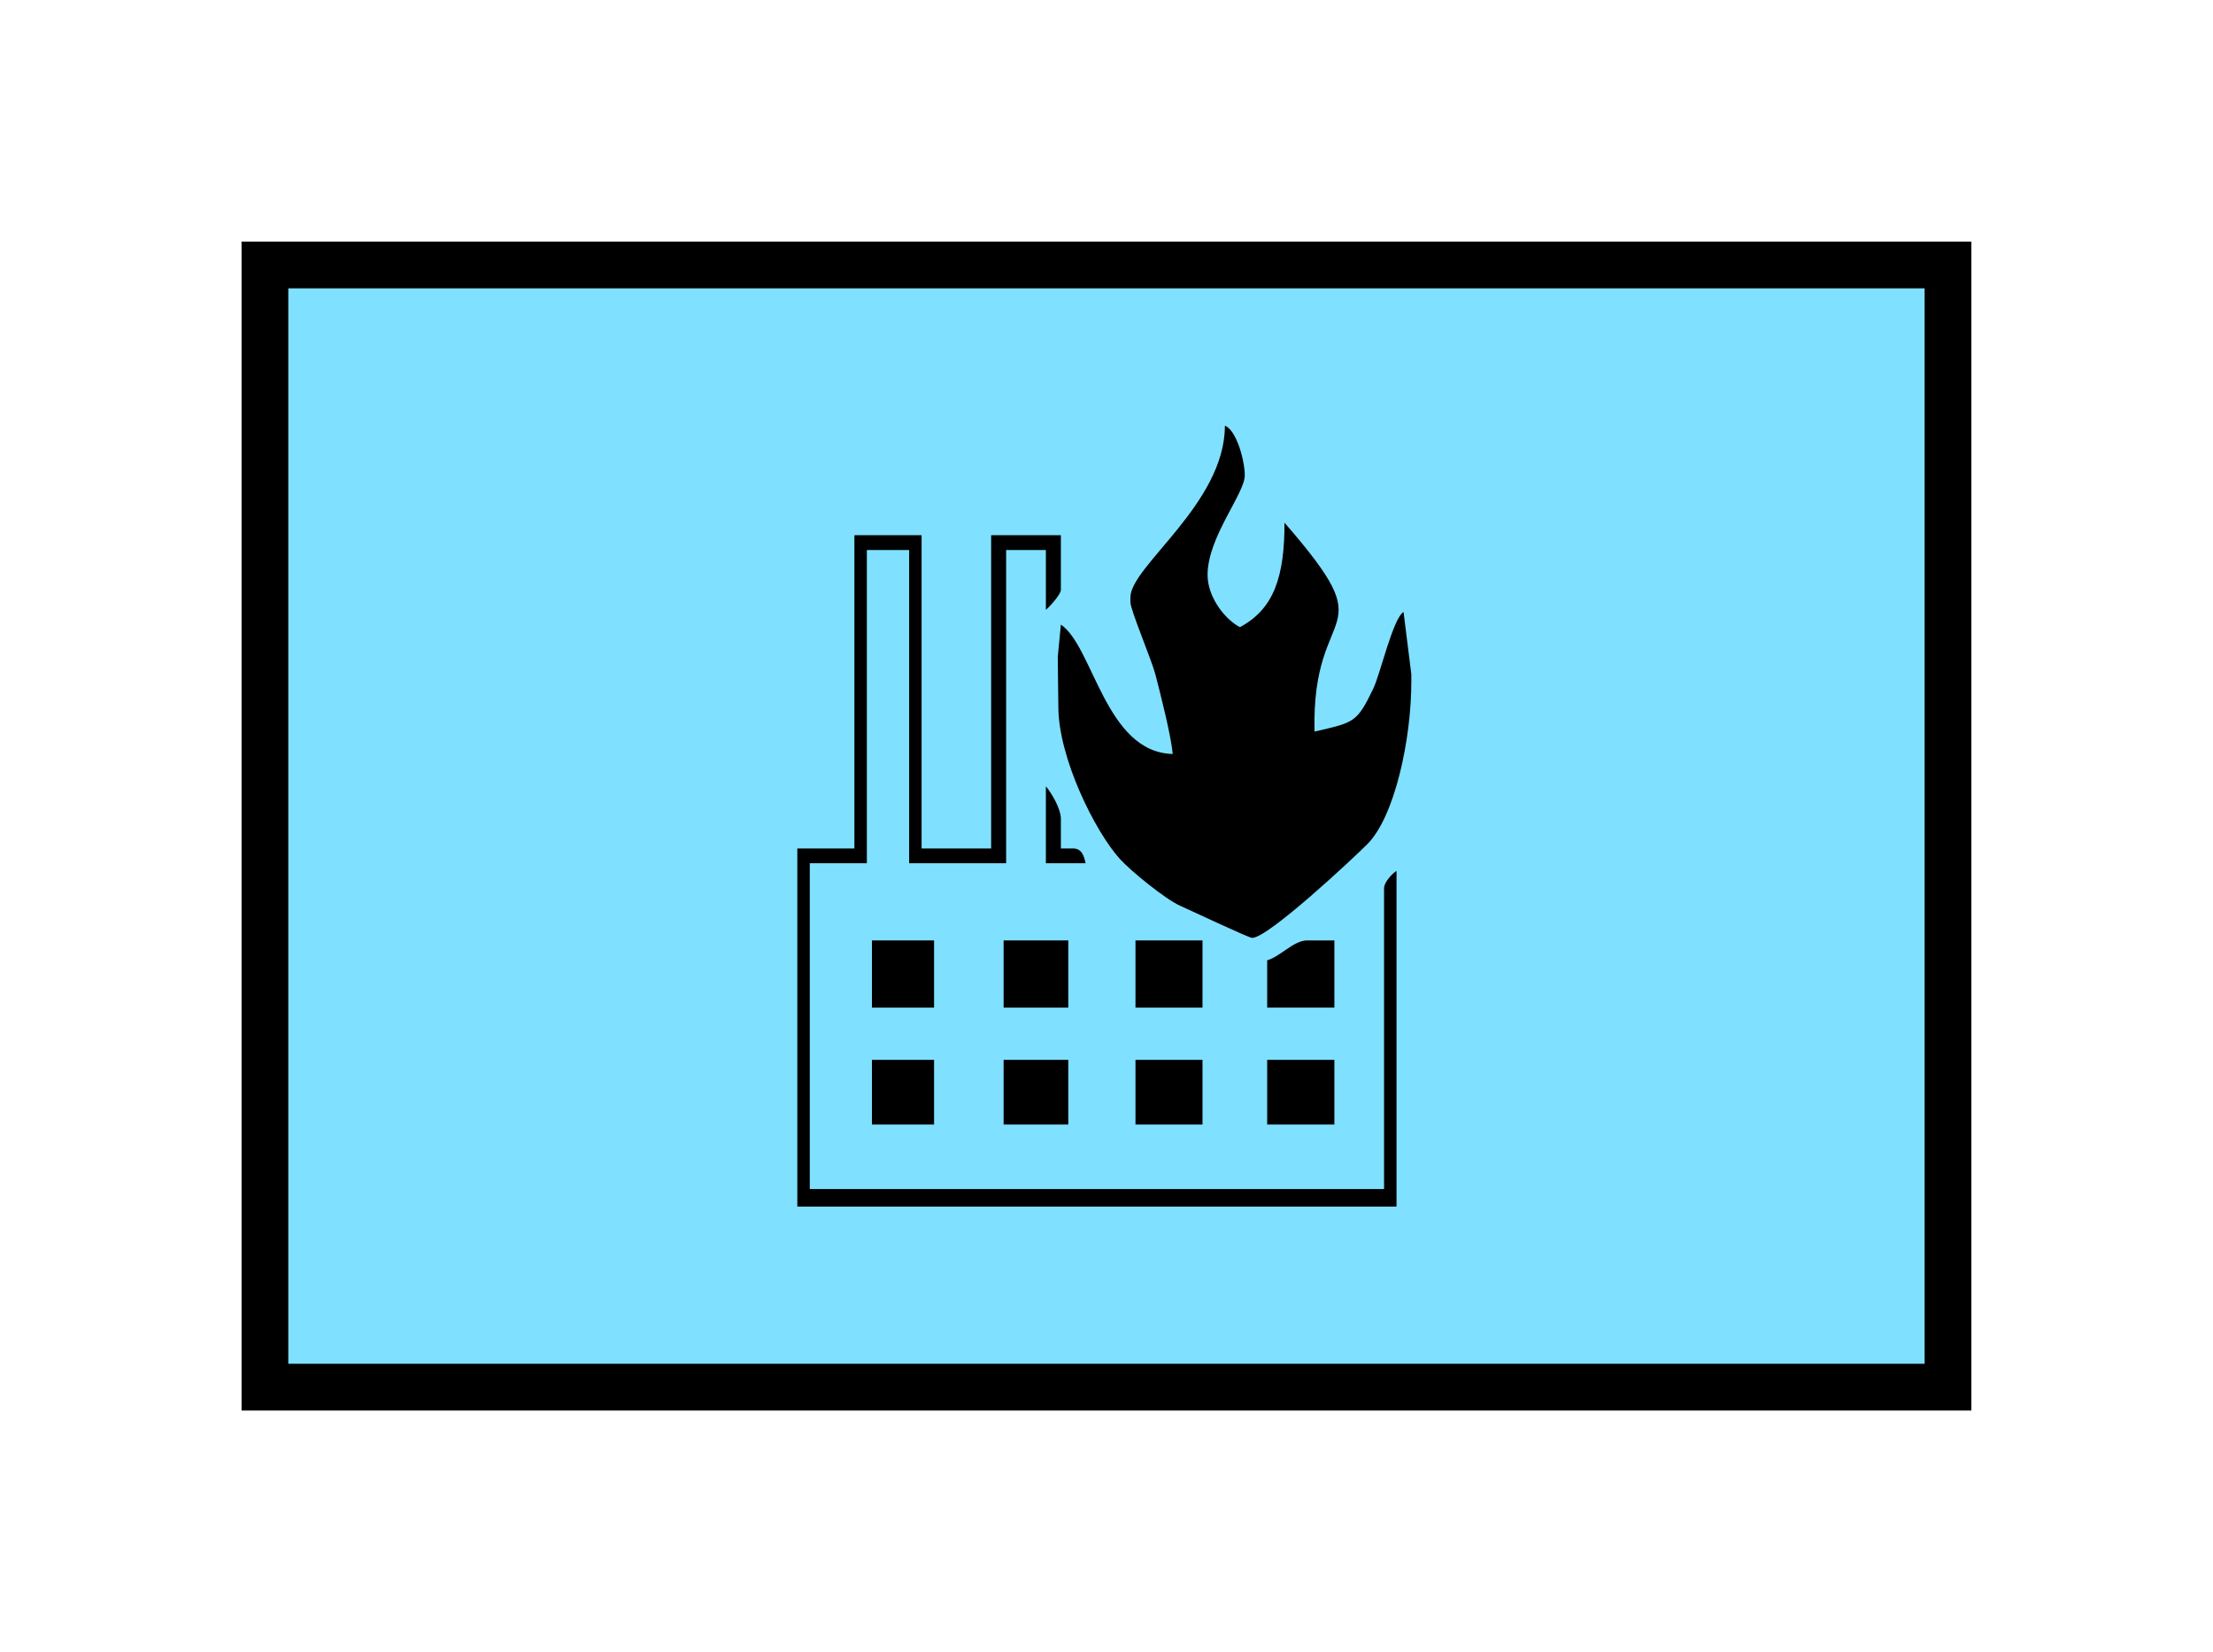 <?xml version="1.0" encoding="UTF-8" standalone="no"?>
<svg
   xmlns:dc="http://purl.org/dc/elements/1.1/"
   xmlns:cc="http://creativecommons.org/ns#"
   xmlns:rdf="http://www.w3.org/1999/02/22-rdf-syntax-ns#"
   xmlns:svg="http://www.w3.org/2000/svg"
   xmlns="http://www.w3.org/2000/svg"
   id="svg31"
   height="89.67mm"
   width="120.11mm"
   version="1.0">
  <defs
     id="defs3">
    <pattern
       y="0"
       x="0"
       height="6"
       width="6"
       patternUnits="userSpaceOnUse"
       id="EMFhbasepattern" />
  </defs>
  <path
     id="path5"
     d="  M 54.345,54.345   L 54.345,284.514   L 399.598,284.514   L 399.598,54.345   L 54.345,54.345   z "
     style="fill:#80e0ff;fill-rule:evenodd;fill-opacity:1;stroke:none;" />
  <path
     id="path7"
     d="  M 54.345,54.345   L 399.598,54.345   L 399.598,284.514   L 54.345,284.514   z "
     style="fill:none;stroke:#000000;stroke-width:9.59px;stroke-linecap:butt;stroke-linejoin:miter;stroke-miterlimit:10;stroke-dasharray:none;stroke-opacity:1;" />
  <path
     id="path9"
     d="  M 177.821,112.807   L 186.493,112.807   L 186.493,177.062   L 206.393,177.062   L 206.393,112.807   L 214.544,112.807   L 214.544,125.074   C 215.184,124.595 217.621,121.917 217.621,120.998   L 217.621,109.77   L 203.316,109.77   L 203.316,174.025   L 189.05,174.025   L 189.05,109.77   L 175.264,109.77   L 175.264,174.025   L 163.556,174.025   L 163.556,247.471   L 286.472,247.471   L 286.472,178.62   C 285.593,179.18 283.915,180.938 283.915,182.177   L 283.915,243.875   L 166.113,243.875   L 166.113,177.062   L 177.821,177.062   L 177.821,112.807   z "
     style="fill:#000000;fill-rule:evenodd;fill-opacity:1;stroke:none;" />
  <path
     id="path11"
     d="  M 214.544,177.062   L 222.696,177.062   C 222.376,175.623 221.937,174.025 220.139,174.025   L 217.621,174.025   L 217.621,167.911   C 217.621,165.833 215.583,162.477 214.544,161.278   z "
     style="fill:#000000;fill-rule:evenodd;fill-opacity:1;stroke:none;" />
  <path
     id="path13"
     d="  M 247.711,117.921   C 247.711,110.169 255.343,101.258 255.343,97.502   C 255.343,94.425 253.625,88.191 251.267,87.312   C 251.267,103.296 231.887,116.123 231.887,122.517   L 231.887,123.516   C 231.887,125.114 236.203,135.264 237.002,138.301   C 238.001,142.177 240.239,150.848 240.558,154.645   C 226.772,154.325 224.255,132.547 217.621,128.111   L 216.982,134.745   L 217.102,144.934   C 217.102,155.444 224.654,170.589 229.729,176.183   C 231.967,178.66 239.04,184.415 242.077,185.773   C 243.995,186.612 256.143,192.367 256.862,192.367   C 260.139,192.367 277.521,176.103 280.478,173.146   C 286.112,167.512 289.509,151.608 289.509,139.859   L 289.509,138.301   L 287.911,125.514   C 285.753,126.833 283.155,138.181 281.717,141.218   C 278.32,148.291 277.761,148.171 269.649,150.049   C 269.01,122.677 284.594,131.468 263.495,107.212   C 263.495,118.121 261.417,124.874 254.344,128.631   C 251.267,127.032 247.711,122.477 247.711,117.921   z "
     style="fill:#000000;fill-rule:evenodd;fill-opacity:1;stroke:none;" />
  <path
     id="path15"
     d="  M 178.86,206.672   L 178.86,206.672   L 191.607,206.672   L 191.607,192.886   L 178.86,192.886   z "
     style="fill:#000000;fill-rule:evenodd;fill-opacity:1;stroke:none;" />
  <path
     id="path17"
     d="  M 205.873,206.672   L 205.873,206.672   L 219.14,206.672   L 219.14,192.886   L 205.873,192.886   z "
     style="fill:#000000;fill-rule:evenodd;fill-opacity:1;stroke:none;" />
  <path
     id="path19"
     d="  M 232.926,206.672   L 232.926,206.672   L 246.672,206.672   L 246.672,192.886   L 232.926,192.886   z "
     style="fill:#000000;fill-rule:evenodd;fill-opacity:1;stroke:none;" />
  <path
     id="path21"
     d="  M 259.939,206.672   L 273.725,206.672   L 273.725,192.886   L 268.091,192.886   C 265.413,192.886 262.496,196.283 259.939,196.962   z "
     style="fill:#000000;fill-rule:evenodd;fill-opacity:1;stroke:none;" />
  <path
     id="path23"
     d="  M 178.86,230.648   L 178.86,230.648   L 191.607,230.648   L 191.607,217.382   L 178.86,217.382   z "
     style="fill:#000000;fill-rule:evenodd;fill-opacity:1;stroke:none;" />
  <path
     id="path25"
     d="  M 205.873,230.648   L 205.873,230.648   L 219.14,230.648   L 219.14,217.382   L 205.873,217.382   z "
     style="fill:#000000;fill-rule:evenodd;fill-opacity:1;stroke:none;" />
  <path
     id="path27"
     d="  M 232.926,230.648   L 232.926,230.648   L 246.672,230.648   L 246.672,217.382   L 232.926,217.382   z "
     style="fill:#000000;fill-rule:evenodd;fill-opacity:1;stroke:none;" />
  <path
     id="path29"
     d="  M 259.939,230.648   L 259.939,230.648   L 273.725,230.648   L 273.725,217.382   L 259.939,217.382   z "
     style="fill:#000000;fill-rule:evenodd;fill-opacity:1;stroke:none;" />
</svg>
